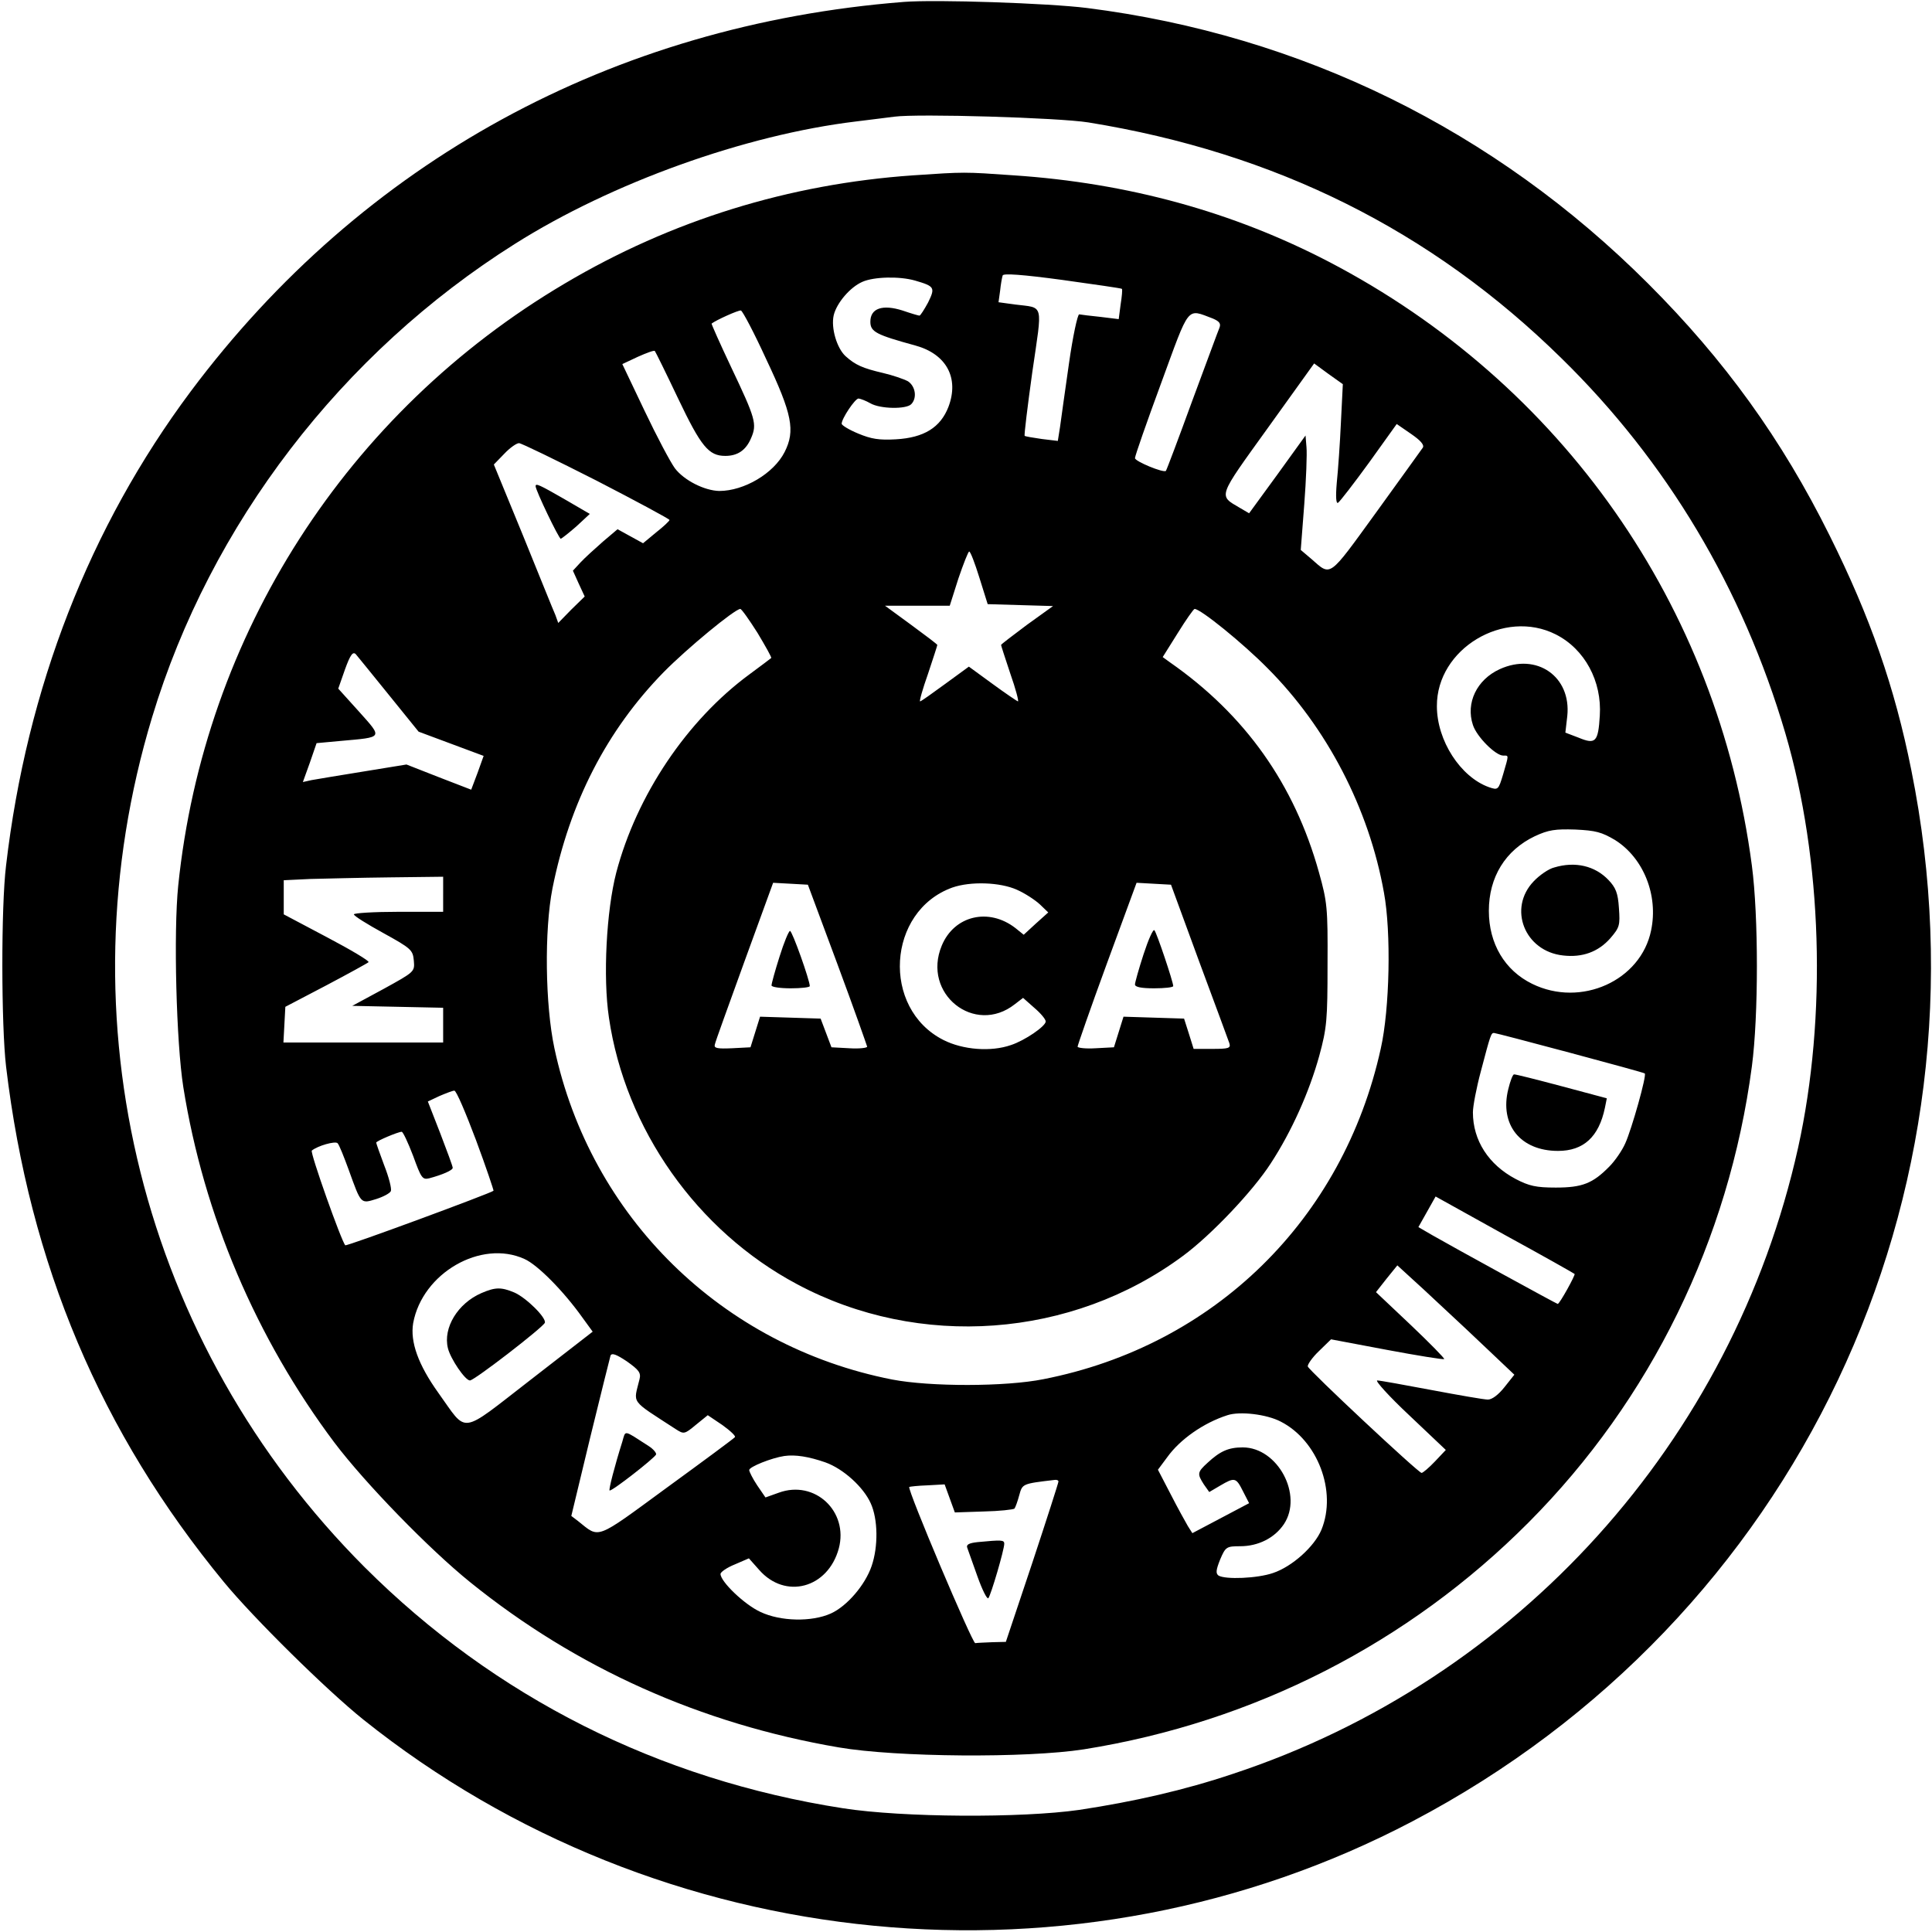 <?xml version="1.0" standalone="no"?>
<!DOCTYPE svg PUBLIC "-//W3C//DTD SVG 20010904//EN"
 "http://www.w3.org/TR/2001/REC-SVG-20010904/DTD/svg10.dtd">
<svg version="1.0" xmlns="http://www.w3.org/2000/svg"
 width="606pt" height="606pt" viewBox="0 0 606 606"
 preserveAspectRatio="xMidYMid meet">
<g transform="translate(0,606) scale(0.1,-0.1)"
fill="#000000" stroke="none">
<path d="M2835 6054 c-914 -72 -1698 -501 -2237 -1222 -317 -425 -514 -930
-579 -1487 -16 -130 -15 -502 0 -630 74 -621 297 -1148 683 -1617 93 -113 322
-339 438 -432 932 -745 2237 -872 3290 -319 1204 632 1835 1962 1565 3298 -52
260 -129 480 -256 735 -150 302 -329 550 -569 790 -482 482 -1088 780 -1761
865 -120 15 -473 27 -574 19z m579 -378 c586 -95 1075 -338 1484 -740 330
-323 568 -721 702 -1176 116 -395 131 -888 40 -1300 -205 -921 -880 -1669
-1773 -1964 -152 -51 -310 -87 -482 -113 -182 -26 -553 -24 -740 5 -580 90
-1093 349 -1501 756 -700 701 -954 1717 -667 2666 183 606 595 1143 1138 1485
304 192 722 342 1070 384 50 6 104 13 120 15 74 10 515 -3 609 -18z"/>
<path d="M2864 5510 c-389 -27 -758 -141 -1092 -339 -684 -404 -1132 -1102
-1213 -1889 -15 -146 -6 -493 16 -632 64 -401 228 -787 474 -1115 96 -127 297
-334 426 -438 333 -269 723 -444 1156 -518 181 -31 589 -34 769 -6 533 85
1018 333 1395 712 383 385 628 886 700 1430 21 159 21 471 0 630 -107 815
-596 1513 -1327 1894 -300 156 -629 247 -988 271 -157 11 -153 11 -316 0z
m655 -356 c2 -2 0 -24 -4 -49 l-6 -46 -57 7 c-31 3 -61 7 -67 8 -5 0 -20 -69
-32 -154 -12 -85 -25 -175 -28 -199 l-7 -44 -50 6 c-28 4 -52 8 -54 10 -2 2 9
92 24 200 32 221 38 200 -55 212 l-51 7 5 36 c2 20 6 42 8 48 2 7 61 3 187
-14 100 -14 185 -26 187 -28z m-649 26 c62 -18 64 -22 41 -69 -12 -22 -24 -41
-27 -41 -3 0 -27 7 -53 16 -63 20 -101 7 -101 -35 0 -32 18 -41 142 -75 97
-27 137 -102 103 -192 -25 -65 -77 -97 -165 -102 -53 -3 -77 1 -118 18 -29 12
-52 26 -52 31 0 16 42 79 53 79 7 -1 23 -7 37 -15 31 -18 112 -19 128 -3 19
19 14 56 -10 72 -13 7 -48 19 -78 26 -64 15 -87 25 -118 53 -27 25 -46 88 -37
128 9 38 51 88 90 105 36 16 116 18 165 4z m-467 -246 c82 -173 92 -225 58
-292 -34 -67 -127 -122 -205 -122 -46 1 -110 33 -139 71 -14 19 -57 100 -95
180 l-70 147 49 23 c27 12 51 21 53 18 2 -2 35 -69 73 -149 72 -151 96 -180
148 -180 39 0 65 18 81 56 19 44 14 61 -63 223 -35 74 -62 135 -61 136 14 11
85 43 92 41 5 -1 41 -69 79 -152z m1401 127 c21 -9 26 -16 21 -29 -4 -9 -42
-113 -86 -231 -43 -118 -80 -216 -82 -218 -8 -7 -97 30 -97 40 0 7 37 113 82
235 91 248 79 234 162 203z m402 -326 c-3 -66 -9 -151 -13 -189 -4 -46 -2 -67
4 -63 6 4 50 61 98 127 l86 120 45 -31 c29 -20 42 -34 37 -43 -5 -7 -71 -99
-147 -204 -151 -208 -140 -200 -203 -145 l-33 28 11 143 c6 78 9 159 7 179
l-3 37 -88 -122 -89 -122 -29 17 c-68 40 -71 30 88 251 l145 202 45 -33 45
-32 -6 -120z m-2336 -182 c126 -65 230 -121 230 -124 0 -3 -19 -21 -42 -39
l-41 -34 -40 22 -40 22 -46 -39 c-25 -22 -57 -51 -70 -65 l-24 -26 18 -40 19
-41 -42 -41 -41 -42 -9 25 c-6 13 -51 125 -101 248 l-92 224 33 34 c17 18 38
33 46 33 7 0 116 -53 242 -117z m1202 -305 l26 -83 102 -3 103 -3 -82 -59
c-44 -33 -81 -61 -81 -63 0 -2 13 -42 29 -90 17 -48 27 -87 24 -87 -2 0 -39
25 -80 55 l-74 54 -74 -54 c-41 -30 -76 -55 -79 -55 -3 0 8 39 25 87 16 48 29
88 29 90 0 2 -37 30 -82 63 l-82 60 102 0 101 0 27 85 c16 47 31 85 34 85 4 0
18 -37 32 -82z m-696 -173 c25 -42 45 -77 43 -79 -2 -2 -33 -25 -68 -51 -196
-144 -354 -379 -418 -622 -31 -120 -42 -328 -23 -455 51 -349 276 -669 590
-836 383 -205 862 -170 1211 89 88 65 219 203 275 290 66 101 121 225 152 337
24 88 26 114 26 287 1 178 -1 196 -27 289 -77 276 -231 494 -468 659 l-22 16
47 75 c26 42 50 76 53 76 19 0 152 -108 228 -185 187 -187 319 -441 366 -705
23 -124 18 -365 -10 -489 -118 -536 -522 -932 -1058 -1037 -119 -24 -356 -24
-475 -1 -534 105 -946 510 -1059 1039 -29 136 -32 370 -6 502 54 269 170 495
349 678 74 75 222 197 240 198 4 0 28 -34 54 -75z m2504 -5 c91 -46 145 -147
138 -255 -5 -82 -13 -91 -66 -69 l-42 16 6 52 c13 124 -96 200 -212 147 -72
-33 -107 -106 -84 -175 12 -37 71 -96 95 -96 18 0 18 4 0 -58 -15 -50 -16 -51
-45 -41 -89 32 -163 146 -163 254 -1 180 211 307 373 225z m-3660 -190 l93
-115 102 -38 102 -38 -19 -53 -20 -53 -101 39 -102 40 -135 -22 c-74 -12 -147
-24 -163 -27 l-27 -6 22 61 21 61 76 7 c134 12 132 8 57 92 l-65 72 21 60 c17
47 25 57 34 48 6 -7 53 -65 104 -128z m3846 -455 c89 -56 136 -173 113 -283
-32 -158 -220 -243 -373 -168 -86 42 -136 126 -136 229 0 106 52 190 144 234
43 20 64 23 127 21 64 -3 83 -8 125 -33z m-3676 -170 l0 -55 -140 0 c-77 0
-140 -4 -140 -8 0 -5 42 -31 93 -59 87 -48 92 -53 95 -86 3 -35 3 -35 -95 -89
l-98 -53 143 -3 142 -3 0 -54 0 -55 -250 0 -251 0 3 56 3 56 128 67 c70 37
130 70 133 73 3 4 -56 39 -130 78 l-136 72 0 53 0 54 83 4 c45 1 157 4 250 5
l167 2 0 -55z m1237 -220 c51 -137 92 -254 93 -258 0 -4 -25 -7 -56 -5 l-56 3
-17 45 -17 45 -95 3 -95 3 -15 -48 -15 -48 -58 -3 c-45 -2 -57 0 -54 11 1 8
44 125 93 261 l90 247 55 -3 54 -3 93 -250z m563 234 c25 -11 57 -32 72 -46
l26 -25 -39 -35 -38 -35 -26 21 c-84 65 -192 39 -231 -55 -63 -151 103 -283
229 -184 l26 20 35 -31 c20 -17 36 -36 36 -43 0 -15 -66 -60 -109 -74 -63 -22
-151 -15 -212 16 -195 99 -177 404 28 478 57 20 150 17 203 -7z m571 -224 c49
-132 92 -248 95 -257 5 -16 -2 -18 -54 -18 l-58 0 -15 48 -15 47 -95 3 -95 3
-15 -48 -15 -48 -57 -3 c-31 -2 -57 1 -57 5 0 4 41 122 92 261 l93 253 54 -3
54 -3 88 -240z m1163 -287 c127 -34 233 -63 235 -65 7 -5 -41 -175 -61 -219
-10 -23 -33 -56 -50 -73 -52 -53 -85 -66 -168 -66 -62 0 -84 5 -126 27 -85 45
-134 121 -134 209 0 19 11 77 25 129 30 114 32 120 41 120 4 0 111 -28 238
-62z m-3431 -274 c32 -86 56 -158 55 -159 -9 -8 -461 -175 -465 -171 -12 12
-111 291 -105 297 18 15 74 31 81 23 5 -5 20 -43 35 -84 39 -108 37 -106 86
-91 22 7 43 18 46 25 3 7 -6 43 -21 81 -14 37 -25 69 -25 71 0 5 69 34 80 34
4 0 20 -34 36 -76 25 -69 29 -75 50 -70 41 11 74 25 74 33 0 5 -18 53 -39 108
l-39 100 36 17 c21 9 42 17 47 17 6 1 36 -70 68 -155z m3446 -420 c3 -3 -47
-94 -53 -94 -3 0 -328 178 -394 216 l-43 25 27 48 27 48 216 -120 c119 -65
218 -121 220 -123z m-3294 47 c41 -18 123 -101 182 -184 l32 -44 -196 -152
c-225 -174 -195 -169 -288 -40 -63 88 -89 160 -79 219 29 157 213 263 349 201z
m2880 -151 c39 -36 105 -98 148 -139 l77 -73 -31 -39 c-19 -24 -39 -39 -52
-39 -12 0 -92 14 -177 30 -85 16 -162 30 -170 30 -8 0 37 -50 100 -109 l115
-109 -34 -36 c-19 -20 -38 -36 -42 -36 -10 0 -354 322 -357 334 -1 6 14 28 35
48 l38 37 175 -33 c96 -18 177 -31 180 -29 2 2 -45 50 -105 107 l-109 103 33
42 34 42 36 -33 c20 -18 68 -62 106 -98z m-2519 -226 c-19 -79 -32 -62 114
-157 25 -16 27 -16 63 14 l37 30 46 -31 c25 -18 43 -35 39 -38 -3 -4 -99 -75
-213 -158 -228 -167 -210 -160 -279 -105 l-21 16 59 245 c33 135 62 251 64
258 4 9 18 4 51 -18 38 -27 45 -36 40 -56z m2011 -133 c116 -59 177 -219 128
-339 -22 -53 -92 -116 -152 -136 -49 -17 -149 -21 -171 -8 -9 7 -8 17 5 50 17
40 20 42 63 42 57 0 108 26 137 69 61 91 -19 241 -129 241 -45 0 -71 -12 -110
-48 -33 -30 -33 -35 -12 -68 l17 -24 34 20 c46 27 50 26 72 -18 l19 -37 -89
-47 -89 -47 -14 22 c-7 12 -32 57 -54 100 l-40 77 29 39 c40 56 114 108 189
132 39 13 123 3 167 -20z m-1428 -128 c56 -20 119 -77 142 -128 23 -50 24
-136 3 -197 -20 -59 -77 -126 -128 -149 -60 -27 -158 -25 -221 5 -50 23 -125
95 -125 119 0 6 20 20 45 30 l44 19 32 -36 c82 -94 216 -58 250 67 31 116 -75
216 -188 175 l-42 -15 -26 38 c-14 21 -25 43 -25 48 0 10 70 38 110 44 35 5
77 -2 129 -20z m731 -60 c0 -4 -37 -119 -82 -255 l-83 -248 -42 -1 c-24 -1
-48 -2 -54 -3 -9 -1 -214 483 -207 490 2 1 27 4 57 5 l54 3 16 -44 16 -44 90
3 c50 1 93 6 97 9 3 4 10 23 15 42 10 36 9 36 111 48 6 1 12 -1 12 -5z"/>
<path d="M1680 4535 c0 -13 73 -165 79 -165 3 1 25 18 49 39 l42 39 -79 46
c-80 46 -91 51 -91 41z"/>
<path d="M4875 3339 c-17 -4 -46 -24 -64 -43 -82 -85 -29 -220 92 -233 60 -7
110 11 148 54 29 34 31 40 27 95 -3 47 -10 64 -33 88 -42 44 -104 59 -170 39z"/>
<path d="M2445 3059 c-14 -44 -25 -84 -25 -90 0 -5 27 -9 60 -9 33 0 60 3 60
7 0 18 -55 173 -62 173 -4 0 -19 -36 -33 -81z"/>
<path d="M3587 3067 c-15 -46 -27 -89 -27 -95 0 -8 20 -12 60 -12 33 0 60 3
60 7 0 13 -52 168 -59 175 -4 5 -19 -29 -34 -75z"/>
<path d="M4731 2644 c-28 -112 38 -194 156 -194 80 0 128 44 147 135 l6 30
-142 38 c-79 21 -146 38 -149 37 -4 0 -12 -21 -18 -46z"/>
<path d="M1510 2004 c-74 -32 -121 -109 -105 -173 8 -33 54 -101 69 -101 14 0
230 167 235 181 5 16 -59 79 -96 95 -41 17 -59 17 -103 -2z"/>
<path d="M1952 1538 c-24 -76 -43 -150 -40 -153 5 -5 142 102 146 113 1 5 -9
17 -23 26 -81 52 -72 51 -83 14z"/>
<path d="M3067 1223 c-28 -3 -37 -8 -33 -18 3 -8 17 -48 32 -90 15 -42 30 -72
34 -68 8 9 50 152 50 171 0 12 -9 12 -83 5z"/>
</g>
</svg>
